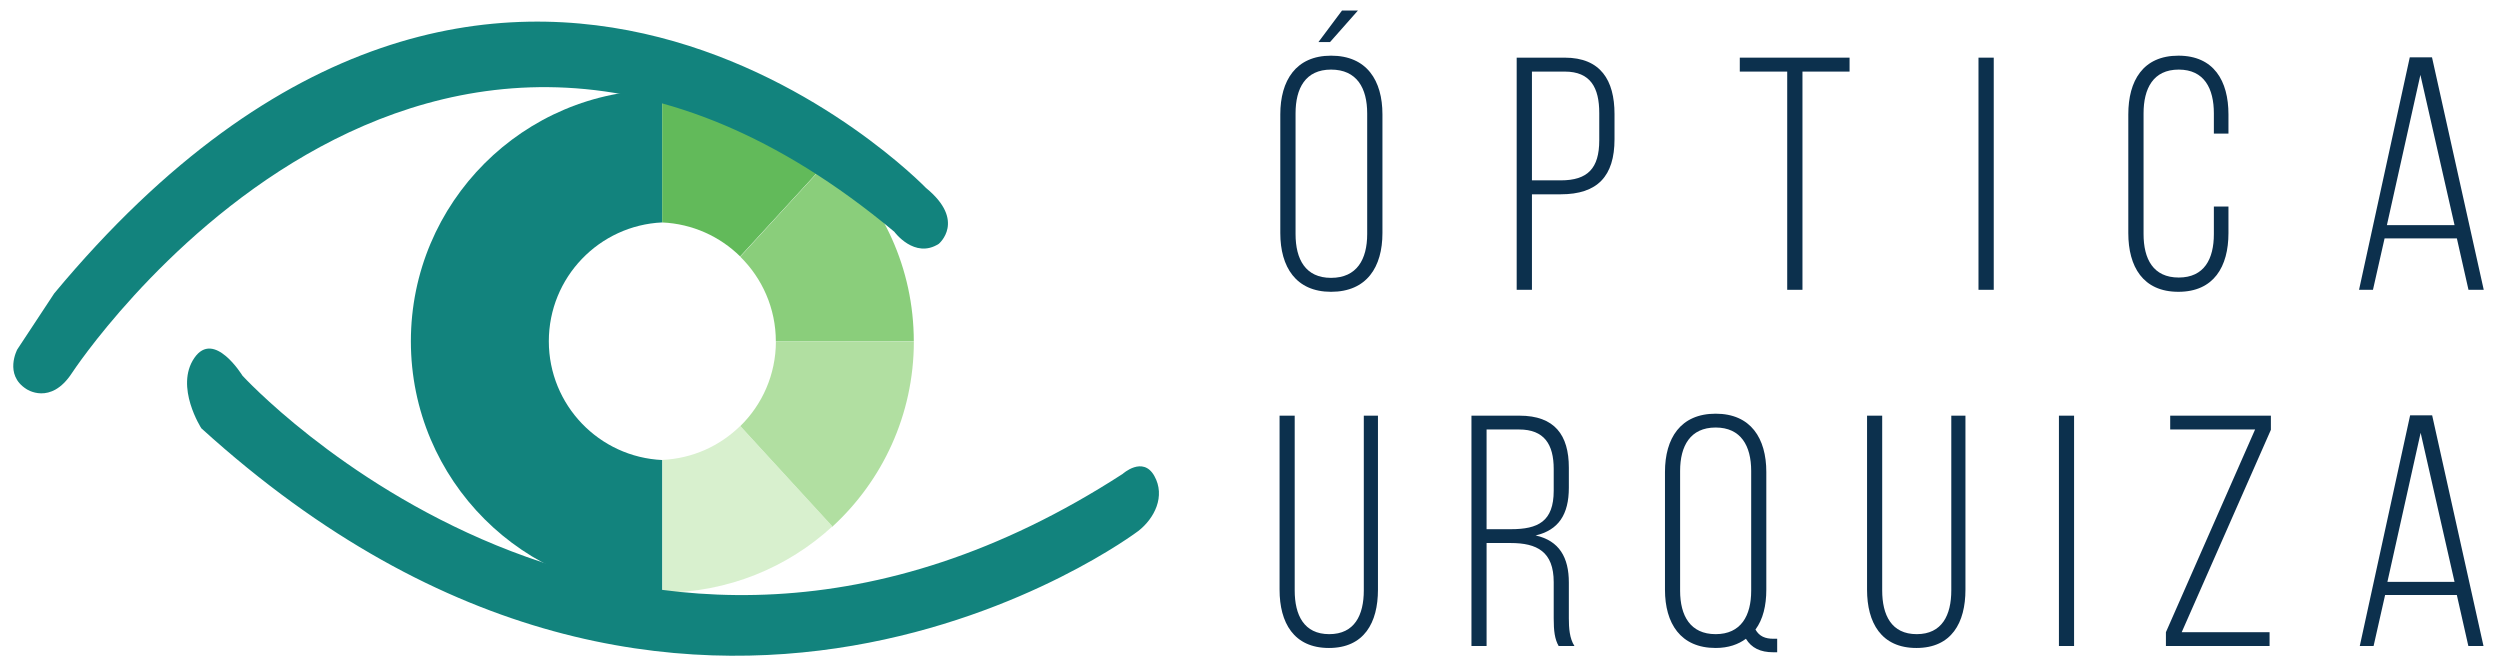 <?xml version="1.0" encoding="utf-8"?>
<!-- Generator: Adobe Illustrator 16.0.3, SVG Export Plug-In . SVG Version: 6.00 Build 0)  -->
<!DOCTYPE svg PUBLIC "-//W3C//DTD SVG 1.1//EN" "http://www.w3.org/Graphics/SVG/1.1/DTD/svg11.dtd">
<svg version="1.1" id="Capa_1" xmlns="http://www.w3.org/2000/svg" xmlns:xlink="http://www.w3.org/1999/xlink" x="0px" y="0px"
	 width="710px" height="190px" viewBox="0 0 710 190" enable-background="new 0 0 710 190" xml:space="preserve">
<g>
	<path fill="#0C304D" d="M392.613,32.482v33.717c0,9.606-4.427,16.673-14.598,16.673c-9.983,0-14.41-7.067-14.41-16.673V32.482
		c0-9.609,4.427-16.672,14.41-16.672C388.187,15.81,392.613,22.873,392.613,32.482z M367.939,32.2v34.282
		c0,7.159,2.824,12.43,10.076,12.43c7.347,0,10.266-5.271,10.266-12.43V32.2c0-7.159-2.919-12.435-10.266-12.435
		C370.764,19.765,367.939,25.041,367.939,32.2z M377.733,11.948h-3.297L381.122,3h4.522L377.733,11.948z"/>
	<path fill="#0C304D" d="M458.521,32.385v7.159c0,10.457-4.803,15.638-15.257,15.638h-8.192v27.124h-4.334V16.373h13.657
		C454.567,16.373,458.521,22.779,458.521,32.385z M454.189,39.828v-7.726c0-7.159-2.448-11.771-9.795-11.771h-9.323v30.89h8.192
		C450.893,51.221,454.189,47.833,454.189,39.828z"/>
	<path fill="#0C304D" d="M507.568,20.332H494.1v-3.959h31.177v3.959H511.9v61.973h-4.332V20.332z"/>
	<path fill="#0C304D" d="M566.224,82.305h-4.332V16.373h4.332V82.305z"/>
	<path fill="#0C304D" d="M632.882,32.482v5.461h-4.144V32.2c0-7.067-2.73-12.435-9.983-12.435s-9.983,5.368-9.983,12.435v34.282
		c0,7.063,2.73,12.338,9.983,12.338s9.983-5.274,9.983-12.338v-7.818h4.144v7.536c0,9.513-4.144,16.673-14.222,16.673
		c-10.077,0-14.221-7.16-14.221-16.673V32.482c0-9.513,4.144-16.672,14.221-16.672C628.738,15.81,632.882,22.969,632.882,32.482z"/>
	<path fill="#0C304D" d="M673.922,82.305h-3.954l14.409-66.026h6.311l14.694,66.026h-4.332l-3.298-14.601h-20.531L673.922,82.305z
		 M697.092,63.938l-9.699-42.665l-9.514,42.665H697.092z"/>
</g>
<g>
	<path fill="#0C304D" d="M377.508,180.099c7.196,0,9.812-5.416,9.812-12.426V118.05h4.019v49.438
		c0,9.343-3.923,16.537-13.922,16.537c-10,0-14.02-7.194-14.02-16.537V118.05h4.299v49.623
		C367.695,174.683,370.313,180.099,377.508,180.099z"/>
	<path fill="#0C304D" d="M445.553,132.817v5.7c0,7.661-2.991,12.055-9.438,13.549c6.728,1.495,9.438,6.26,9.438,13.365v10.184
		c0,2.712,0.186,5.699,1.589,7.85h-4.486c-1.121-1.961-1.401-4.298-1.401-7.85v-10.28c0-8.689-4.766-11.117-12.242-11.117h-6.822
		v29.247h-4.298V118.05h13.644C441.534,118.05,445.553,123.563,445.553,132.817z M441.254,139.356v-6.167
		c0-7.009-2.711-11.215-9.813-11.215h-9.252v28.317h6.917C436.769,150.292,441.254,148.141,441.254,139.356z"/>
	<path fill="#0C304D" d="M501.633,134.032v33.455c0,4.484-0.934,8.409-3.08,11.307c1.119,1.961,2.802,2.614,5.138,2.614h1.028v3.833
		h-1.122c-3.646,0-6.168-1.217-7.756-3.833c-2.149,1.592-4.953,2.616-8.597,2.616c-10,0-14.392-7.005-14.392-16.537v-33.455
		c0-9.532,4.392-16.542,14.392-16.542C497.241,117.49,501.633,124.5,501.633,134.032z M477.151,133.749v34.018
		c0,7.102,2.896,12.332,10.093,12.332c7.194,0,10.092-5.23,10.092-12.332v-34.018c0-7.102-2.897-12.333-10.092-12.333
		C480.048,121.416,477.151,126.647,477.151,133.749z"/>
	<path fill="#0C304D" d="M544.354,180.099c7.196,0,9.813-5.416,9.813-12.426V118.05h4.019v49.438
		c0,9.343-3.924,16.537-13.926,16.537c-9.999,0-14.018-7.194-14.018-16.537V118.05h4.3v49.623
		C534.542,174.683,537.157,180.099,544.354,180.099z"/>
	<path fill="#0C304D" d="M589.037,183.465h-4.301V118.05h4.301V183.465z"/>
	<path fill="#0C304D" d="M615.121,183.465v-3.925l25.326-57.565h-24.111v-3.925h28.596v4.019l-25.326,57.472h24.953v3.925H615.121z"
		/>
	<path fill="#0C304D" d="M674.098,183.465h-3.923l14.299-65.509h6.258l14.582,65.509h-4.301l-3.271-14.483H677.37L674.098,183.465z
		 M697.087,165.242l-9.625-42.332l-9.438,42.332H697.087z"/>
</g>
<path fill="#12837D" d="M188.106,63.167V25.493c-39.456,0-71.417,31.99-71.417,71.429c0,39.454,31.961,71.417,71.417,71.417V130.65
	c-17.949-0.81-32.239-15.608-32.239-33.729C155.867,78.774,170.157,63.979,188.106,63.167z"/>
<path fill="#62BA5A" d="M188.072,25.5v37.677c8.622,0.388,16.384,3.99,22.128,9.646l26.19-28.493
	C223.677,32.644,206.716,25.5,188.072,25.5z"/>
<path fill="#8ACE7B" d="M236.406,44.376l-26.179,28.519c6.233,6.133,10.113,14.651,10.113,24.081h39.179
	C259.52,76.165,250.608,57.436,236.406,44.376z"/>
<path fill="#B1DFA1" d="M220.356,96.976c-0.013,9.43-3.89,17.959-10.146,24.067l26.151,28.556
	c14.221-13.036,23.145-31.754,23.174-52.566L220.356,96.976z"/>
<path fill="#D8F0CE" d="M210.23,120.962c-5.742,5.656-13.506,9.257-22.125,9.646V168.3c18.64,0,35.604-7.147,48.318-18.819
	L210.23,120.962z"/>
<path fill="#12837D" d="M15.402,83.322L4.908,99.239c0,0-3.828,7.147,2.549,11.225c0,0,6.892,4.854,13.017-4.59
	c0,0,99.523-151.838,233.5-40.066c0,0,5.741,7.846,12.631,3.448c0,0,7.849-6.509-3.636-15.89
	C262.969,53.366,143.507-70.686,15.402,83.322"/>
<path fill="#12837D" d="M57.18,121.635c0,0-7.599-11.781-1.998-19.965c5.601-8.186,13.679,5.022,13.679,5.022
	s108.944,119.177,249.97,27.902c0,0,5.734-5.211,8.993,0.559c3.257,5.77,0.017,12.109-4.545,15.647
	C323.278,150.801,195.645,247.385,57.18,121.635"/>
</svg>
